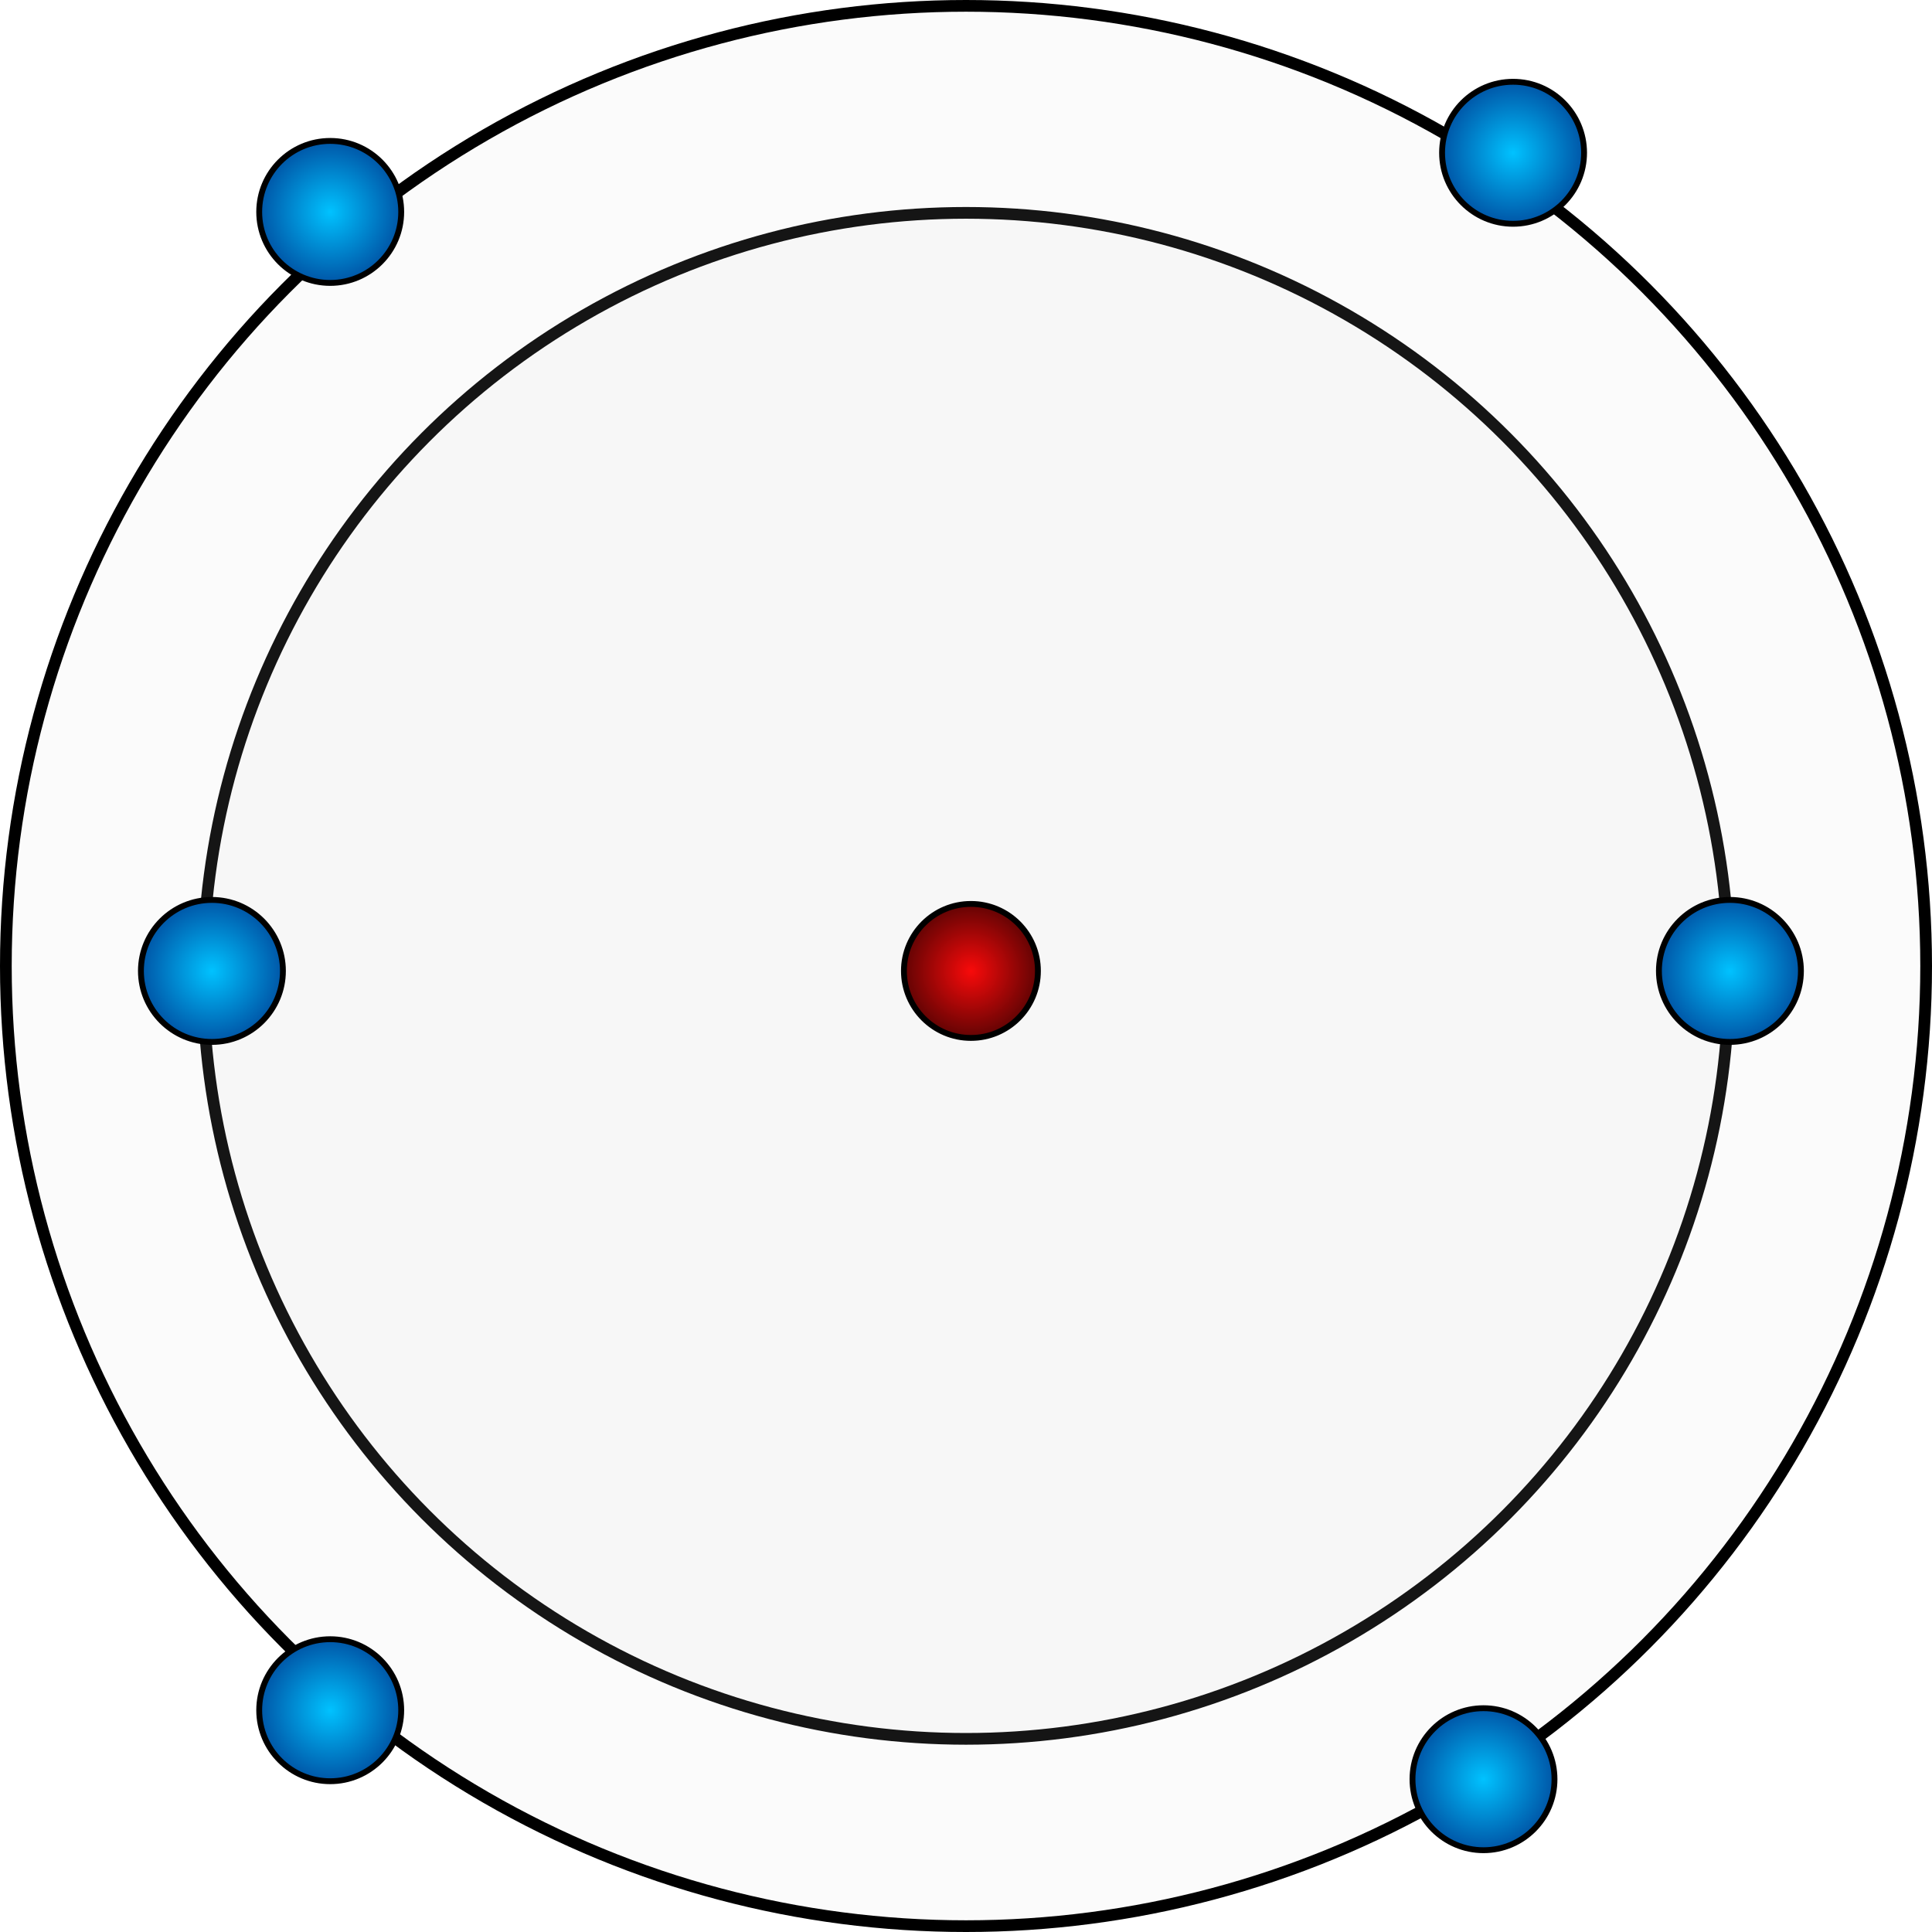 <?xml-stylesheet type="text/css" href="../style.css"?>
<svg xmlns="http://www.w3.org/2000/svg" width="165" height="165" fill="none" viewBox="0 0 165 165">
  <g class="c">
    <circle cx="82.5" cy="83.342" r="65.163" fill="#D9D9D9" fill-opacity=".1" stroke="#000" class="powloka"/>
    <circle cx="82.5" cy="82.5" r="82" fill="#D9D9D9" fill-opacity=".1" stroke="#000" class="powloka"/>
    <circle cx="82.921" cy="82.921" r="5.722" fill="url(#a)" stroke="#000" stroke-width=".5" class="Ellipse 2"/>
    <circle cx="18.099" cy="82.921" r="6.064" fill="url(#b)" stroke="#000" stroke-width=".5" class="elektron"/>
    <circle cx="147.742" cy="82.921" r="6.064" fill="url(#c)" stroke="#000" stroke-width=".5" class="elektron"/>
    <circle cx="28.201" cy="18.099" r="6.064" fill="url(#d)" stroke="#000" stroke-width=".5" class="elektron"/>
    <circle cx="129.222" cy="13.048" r="6.064" fill="url(#e)" stroke="#000" stroke-width=".5" class="elektron"/>
    <circle cx="28.201" cy="146.059" r="6.064" fill="url(#f)" stroke="#000" stroke-width=".5" class="elektron"/>
    <circle cx="126.696" cy="151.951" r="6.064" fill="url(#g)" stroke="#000" stroke-width=".5" class="elektron"/>
  </g>
  <defs>
    <radialGradient id="a" cx="0" cy="0" r="1" class="a" gradientTransform="rotate(90 0 82.92) scale(5.472)" gradientUnits="userSpaceOnUse">
      <stop stop-color="#F80A0A"/>
      <stop offset="1" stop-color="#690404"/>
    </radialGradient>
    <radialGradient id="b" cx="0" cy="0" r="1" class="b" gradientTransform="rotate(90 -32.41 50.51) scale(6.314)" gradientUnits="userSpaceOnUse">
      <stop stop-color="#00C2FF"/>
      <stop offset="1" stop-color="#0051A3"/>
    </radialGradient>
    <radialGradient id="c" cx="0" cy="0" r="1" class="c" gradientTransform="rotate(90 32.41 115.332) scale(6.314)" gradientUnits="userSpaceOnUse">
      <stop stop-color="#00C2FF"/>
      <stop offset="1" stop-color="#0051A3"/>
    </radialGradient>
    <radialGradient id="d" cx="0" cy="0" r="1" class="d" gradientTransform="rotate(90 5.051 23.15) scale(6.314)" gradientUnits="userSpaceOnUse">
      <stop stop-color="#00C2FF"/>
      <stop offset="1" stop-color="#0051A3"/>
    </radialGradient>
    <radialGradient id="e" cx="0" cy="0" r="1" class="e" gradientTransform="rotate(90 58.087 71.135) scale(6.314)" gradientUnits="userSpaceOnUse">
      <stop stop-color="#00C2FF"/>
      <stop offset="1" stop-color="#0051A3"/>
    </radialGradient>
    <radialGradient id="f" cx="0" cy="0" r="1" class="f" gradientTransform="rotate(90 -58.929 87.13) scale(6.314)" gradientUnits="userSpaceOnUse">
      <stop stop-color="#00C2FF"/>
      <stop offset="1" stop-color="#0051A3"/>
    </radialGradient>
    <radialGradient id="g" cx="0" cy="0" r="1" class="g" gradientTransform="rotate(90 -12.628 139.323) scale(6.314)" gradientUnits="userSpaceOnUse">
      <stop stop-color="#00C2FF"/>
      <stop offset="1" stop-color="#0051A3"/>
    </radialGradient>
  </defs>
</svg>
